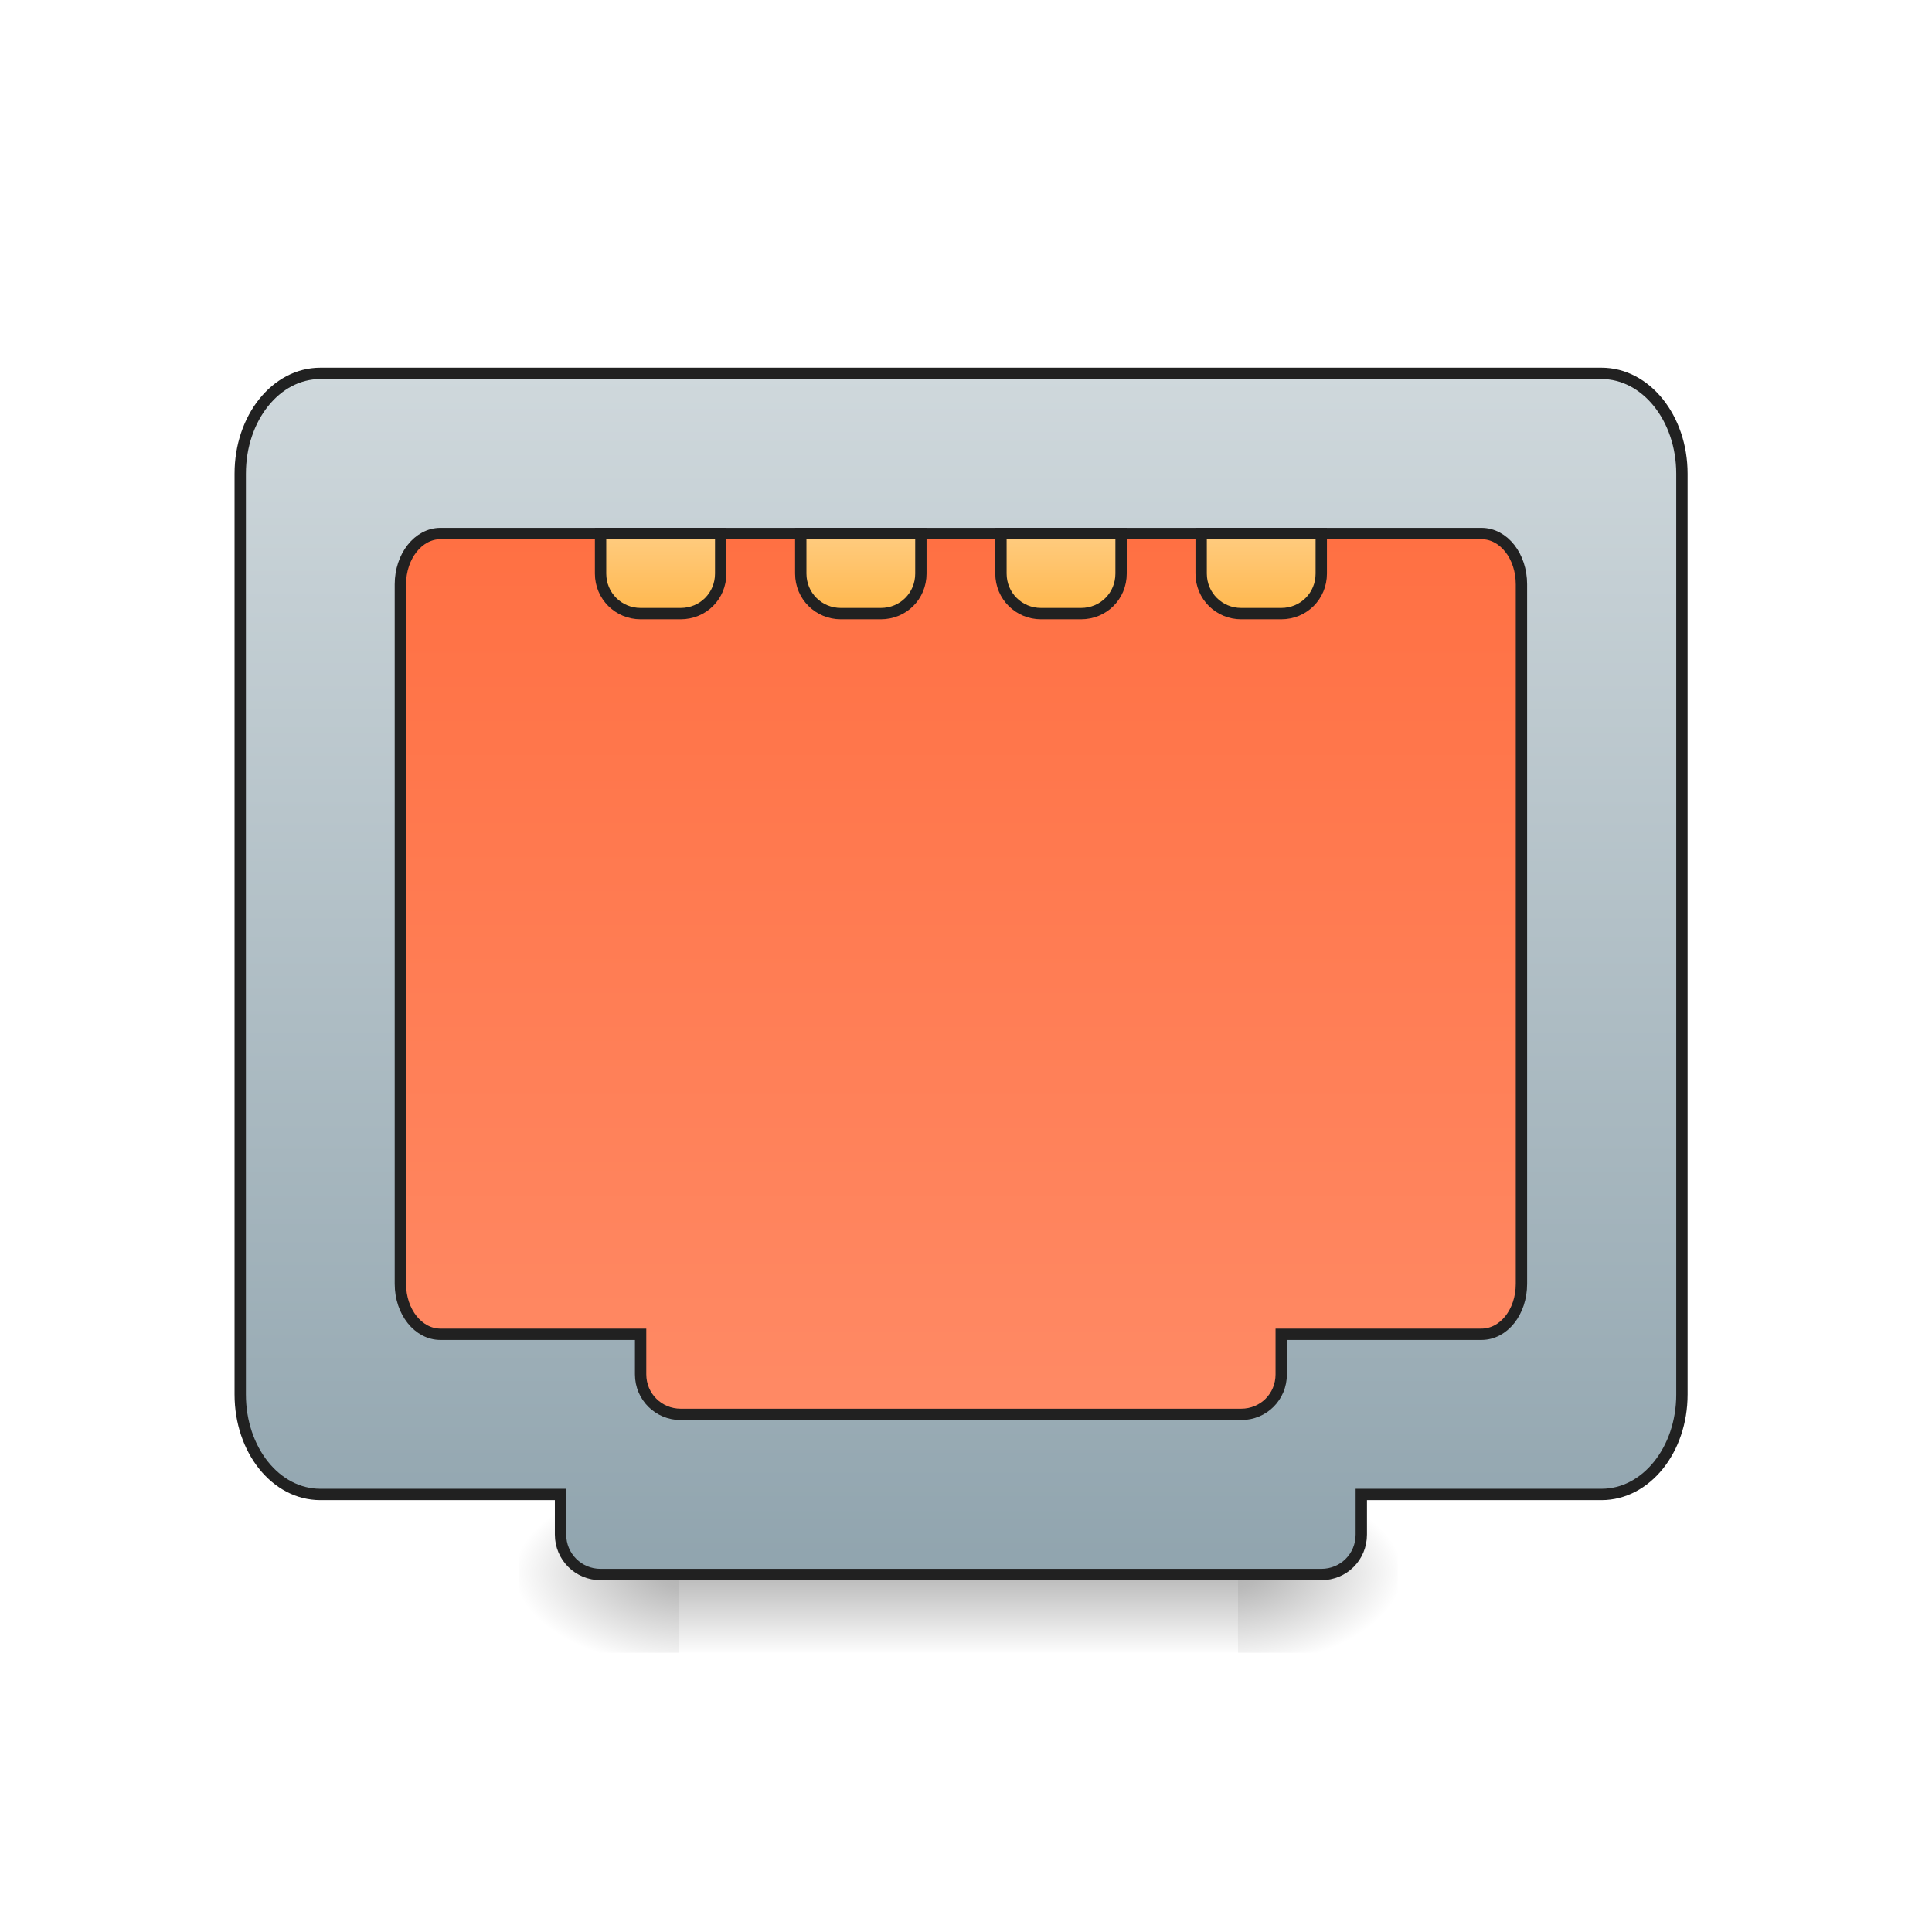 <?xml version="1.0" encoding="UTF-8"?>
<svg xmlns="http://www.w3.org/2000/svg" xmlns:xlink="http://www.w3.org/1999/xlink" width="24pt" height="24pt" viewBox="0 0 24 24" version="1.1">
<defs>
<linearGradient id="linear0" gradientUnits="userSpaceOnUse" x1="254" y1="233.5" x2="254" y2="254.667" gradientTransform="matrix(0.047,0,0,0.047,-0,8.591)">
<stop offset="0" style="stop-color:rgb(0%,0%,0%);stop-opacity:0.275;"/>
<stop offset="1" style="stop-color:rgb(0%,0%,0%);stop-opacity:0;"/>
</linearGradient>
<radialGradient id="radial0" gradientUnits="userSpaceOnUse" cx="450.909" cy="189.579" fx="450.909" fy="189.579" r="21.167" gradientTransform="matrix(0,-0.059,-0.105,-0,35.129,46.208)">
<stop offset="0" style="stop-color:rgb(0%,0%,0%);stop-opacity:0.314;"/>
<stop offset="0.222" style="stop-color:rgb(0%,0%,0%);stop-opacity:0.275;"/>
<stop offset="1" style="stop-color:rgb(0%,0%,0%);stop-opacity:0;"/>
</radialGradient>
<radialGradient id="radial1" gradientUnits="userSpaceOnUse" cx="450.909" cy="189.579" fx="450.909" fy="189.579" r="21.167" gradientTransform="matrix(-0,0.059,0.105,0,-11.314,-7.134)">
<stop offset="0" style="stop-color:rgb(0%,0%,0%);stop-opacity:0.314;"/>
<stop offset="0.222" style="stop-color:rgb(0%,0%,0%);stop-opacity:0.275;"/>
<stop offset="1" style="stop-color:rgb(0%,0%,0%);stop-opacity:0;"/>
</radialGradient>
<radialGradient id="radial2" gradientUnits="userSpaceOnUse" cx="450.909" cy="189.579" fx="450.909" fy="189.579" r="21.167" gradientTransform="matrix(-0,-0.059,0.105,-0,-11.314,46.208)">
<stop offset="0" style="stop-color:rgb(0%,0%,0%);stop-opacity:0.314;"/>
<stop offset="0.222" style="stop-color:rgb(0%,0%,0%);stop-opacity:0.275;"/>
<stop offset="1" style="stop-color:rgb(0%,0%,0%);stop-opacity:0;"/>
</radialGradient>
<radialGradient id="radial3" gradientUnits="userSpaceOnUse" cx="450.909" cy="189.579" fx="450.909" fy="189.579" r="21.167" gradientTransform="matrix(0,0.059,-0.105,0,35.129,-7.134)">
<stop offset="0" style="stop-color:rgb(0%,0%,0%);stop-opacity:0.314;"/>
<stop offset="0.222" style="stop-color:rgb(0%,0%,0%);stop-opacity:0.275;"/>
<stop offset="1" style="stop-color:rgb(0%,0%,0%);stop-opacity:0;"/>
</radialGradient>
<linearGradient id="linear1" gradientUnits="userSpaceOnUse" x1="960" y1="1695.118" x2="960" y2="495.118" gradientTransform="matrix(0.265,0,0,0.265,0,-246.75)">
<stop offset="0" style="stop-color:rgb(56.471%,64.314%,68.235%);stop-opacity:1;"/>
<stop offset="1" style="stop-color:rgb(81.176%,84.706%,86.275%);stop-opacity:1;"/>
</linearGradient>
<linearGradient id="linear2" gradientUnits="userSpaceOnUse" x1="960" y1="655.118" x2="960" y2="1535.118" gradientTransform="matrix(0.265,0,0,0.265,0,-246.75)">
<stop offset="0" style="stop-color:rgb(100%,43.922%,26.275%);stop-opacity:1;"/>
<stop offset="1" style="stop-color:rgb(100%,54.118%,39.608%);stop-opacity:1;"/>
</linearGradient>
<linearGradient id="linear3" gradientUnits="userSpaceOnUse" x1="174.625" y1="-20.5" x2="174.625" y2="-41.667" gradientTransform="matrix(1,0,0,1,0,-31.75)">
<stop offset="0" style="stop-color:rgb(100%,71.765%,30.196%);stop-opacity:1;"/>
<stop offset="1" style="stop-color:rgb(100%,80%,50.196%);stop-opacity:1;"/>
</linearGradient>
<linearGradient id="linear4" gradientUnits="userSpaceOnUse" x1="227.542" y1="-20.5" x2="227.542" y2="-41.667" gradientTransform="matrix(1,0,0,1,0,-31.75)">
<stop offset="0" style="stop-color:rgb(100%,71.765%,30.196%);stop-opacity:1;"/>
<stop offset="1" style="stop-color:rgb(100%,80%,50.196%);stop-opacity:1;"/>
</linearGradient>
<linearGradient id="linear5" gradientUnits="userSpaceOnUse" x1="280.458" y1="-20.5" x2="280.458" y2="-41.667" gradientTransform="matrix(1,0,0,1,0,-31.75)">
<stop offset="0" style="stop-color:rgb(100%,71.765%,30.196%);stop-opacity:1;"/>
<stop offset="1" style="stop-color:rgb(100%,80%,50.196%);stop-opacity:1;"/>
</linearGradient>
<linearGradient id="linear6" gradientUnits="userSpaceOnUse" x1="328.083" y1="-20.5" x2="328.083" y2="-41.667" gradientTransform="matrix(1,0,0,1,0,-31.75)">
<stop offset="0" style="stop-color:rgb(100%,71.765%,30.196%);stop-opacity:1;"/>
<stop offset="1" style="stop-color:rgb(100%,80%,50.196%);stop-opacity:1;"/>
</linearGradient>
</defs>
<g id="surface1">
<path style=" stroke:none;fill-rule:nonzero;fill:url(#linear0);" d="M 8.434 19.602 L 15.379 19.602 L 15.379 20.531 L 8.434 20.531 Z M 8.434 19.602 "/>
<path style=" stroke:none;fill-rule:nonzero;fill:url(#radial0);" d="M 15.379 19.535 L 17.363 19.535 L 17.363 18.543 L 15.379 18.543 Z M 15.379 19.535 "/>
<path style=" stroke:none;fill-rule:nonzero;fill:url(#radial1);" d="M 8.434 19.535 L 6.449 19.535 L 6.449 20.531 L 8.434 20.531 Z M 8.434 19.535 "/>
<path style=" stroke:none;fill-rule:nonzero;fill:url(#radial2);" d="M 8.434 19.535 L 6.449 19.535 L 6.449 18.543 L 8.434 18.543 Z M 8.434 19.535 "/>
<path style=" stroke:none;fill-rule:nonzero;fill:url(#radial3);" d="M 15.379 19.535 L 17.363 19.535 L 17.363 20.531 L 15.379 20.531 Z M 15.379 19.535 "/>
<path style="fill-rule:nonzero;fill:url(#linear1);stroke-width:3;stroke-linecap:round;stroke-linejoin:miter;stroke:rgb(12.941%,12.941%,12.941%);stroke-opacity:1;stroke-miterlimit:4;" d="M 84.659 -115.759 C 72.91 -115.759 63.494 -103.927 63.494 -89.262 L 63.494 154.131 C 63.494 168.797 72.91 180.546 84.659 180.546 L 148.153 180.546 L 148.153 191.128 C 148.153 197.044 152.902 201.71 158.735 201.71 L 349.217 201.71 C 355.133 201.71 359.799 197.044 359.799 191.128 L 359.799 180.546 L 423.293 180.546 C 435.042 180.546 444.541 168.797 444.541 154.131 L 444.541 -89.262 C 444.541 -103.927 435.042 -115.759 423.293 -115.759 Z M 84.659 -115.759 " transform="matrix(0.047,0,0,0.047,0,10.079)"/>
<path style="fill-rule:nonzero;fill:url(#linear2);stroke-width:3;stroke-linecap:round;stroke-linejoin:miter;stroke:rgb(12.941%,12.941%,12.941%);stroke-opacity:1;stroke-miterlimit:4;" d="M 116.406 -73.43 C 110.573 -73.43 105.823 -67.431 105.823 -60.015 L 105.823 124.884 C 105.823 132.3 110.573 138.216 116.406 138.216 L 169.317 138.216 L 169.317 148.799 C 169.317 154.715 174.067 159.381 179.899 159.381 L 328.052 159.381 C 333.968 159.381 338.634 154.715 338.634 148.799 L 338.634 138.216 L 391.546 138.216 C 397.462 138.216 402.128 132.3 402.128 124.884 L 402.128 -60.015 C 402.128 -67.431 397.462 -73.43 391.546 -73.43 Z M 116.406 -73.43 " transform="matrix(0.047,0,0,0.047,0,10.079)"/>
<path style="fill-rule:nonzero;fill:url(#linear3);stroke-width:3;stroke-linecap:round;stroke-linejoin:miter;stroke:rgb(12.941%,12.941%,12.941%);stroke-opacity:1;stroke-miterlimit:4;" d="M 158.735 -73.43 L 158.735 -62.848 C 158.735 -56.932 163.484 -52.266 169.317 -52.266 L 179.899 -52.266 C 185.816 -52.266 190.482 -56.932 190.482 -62.848 L 190.482 -73.43 Z M 158.735 -73.43 " transform="matrix(0.047,0,0,0.047,0,10.079)"/>
<path style="fill-rule:nonzero;fill:url(#linear4);stroke-width:3;stroke-linecap:round;stroke-linejoin:miter;stroke:rgb(12.941%,12.941%,12.941%);stroke-opacity:1;stroke-miterlimit:4;" d="M 211.646 -73.43 L 211.646 -62.848 C 211.646 -56.932 216.396 -52.266 222.229 -52.266 L 232.811 -52.266 C 238.727 -52.266 243.393 -56.932 243.393 -62.848 L 243.393 -73.43 Z M 211.646 -73.43 " transform="matrix(0.047,0,0,0.047,0,10.079)"/>
<path style="fill-rule:nonzero;fill:url(#linear5);stroke-width:3;stroke-linecap:round;stroke-linejoin:miter;stroke:rgb(12.941%,12.941%,12.941%);stroke-opacity:1;stroke-miterlimit:4;" d="M 264.558 -73.43 L 264.558 -62.848 C 264.558 -56.932 269.308 -52.266 275.14 -52.266 L 285.723 -52.266 C 291.639 -52.266 296.305 -56.932 296.305 -62.848 L 296.305 -73.43 Z M 264.558 -73.43 " transform="matrix(0.047,0,0,0.047,0,10.079)"/>
<path style="fill-rule:nonzero;fill:url(#linear6);stroke-width:3;stroke-linecap:round;stroke-linejoin:miter;stroke:rgb(12.941%,12.941%,12.941%);stroke-opacity:1;stroke-miterlimit:4;" d="M 317.47 -73.43 L 317.47 -62.848 C 317.47 -56.932 322.219 -52.266 328.052 -52.266 L 338.634 -52.266 C 344.55 -52.266 349.217 -56.932 349.217 -62.848 L 349.217 -73.43 Z M 317.47 -73.43 " transform="matrix(0.047,0,0,0.047,0,10.079)"/>
</g>
</svg>
